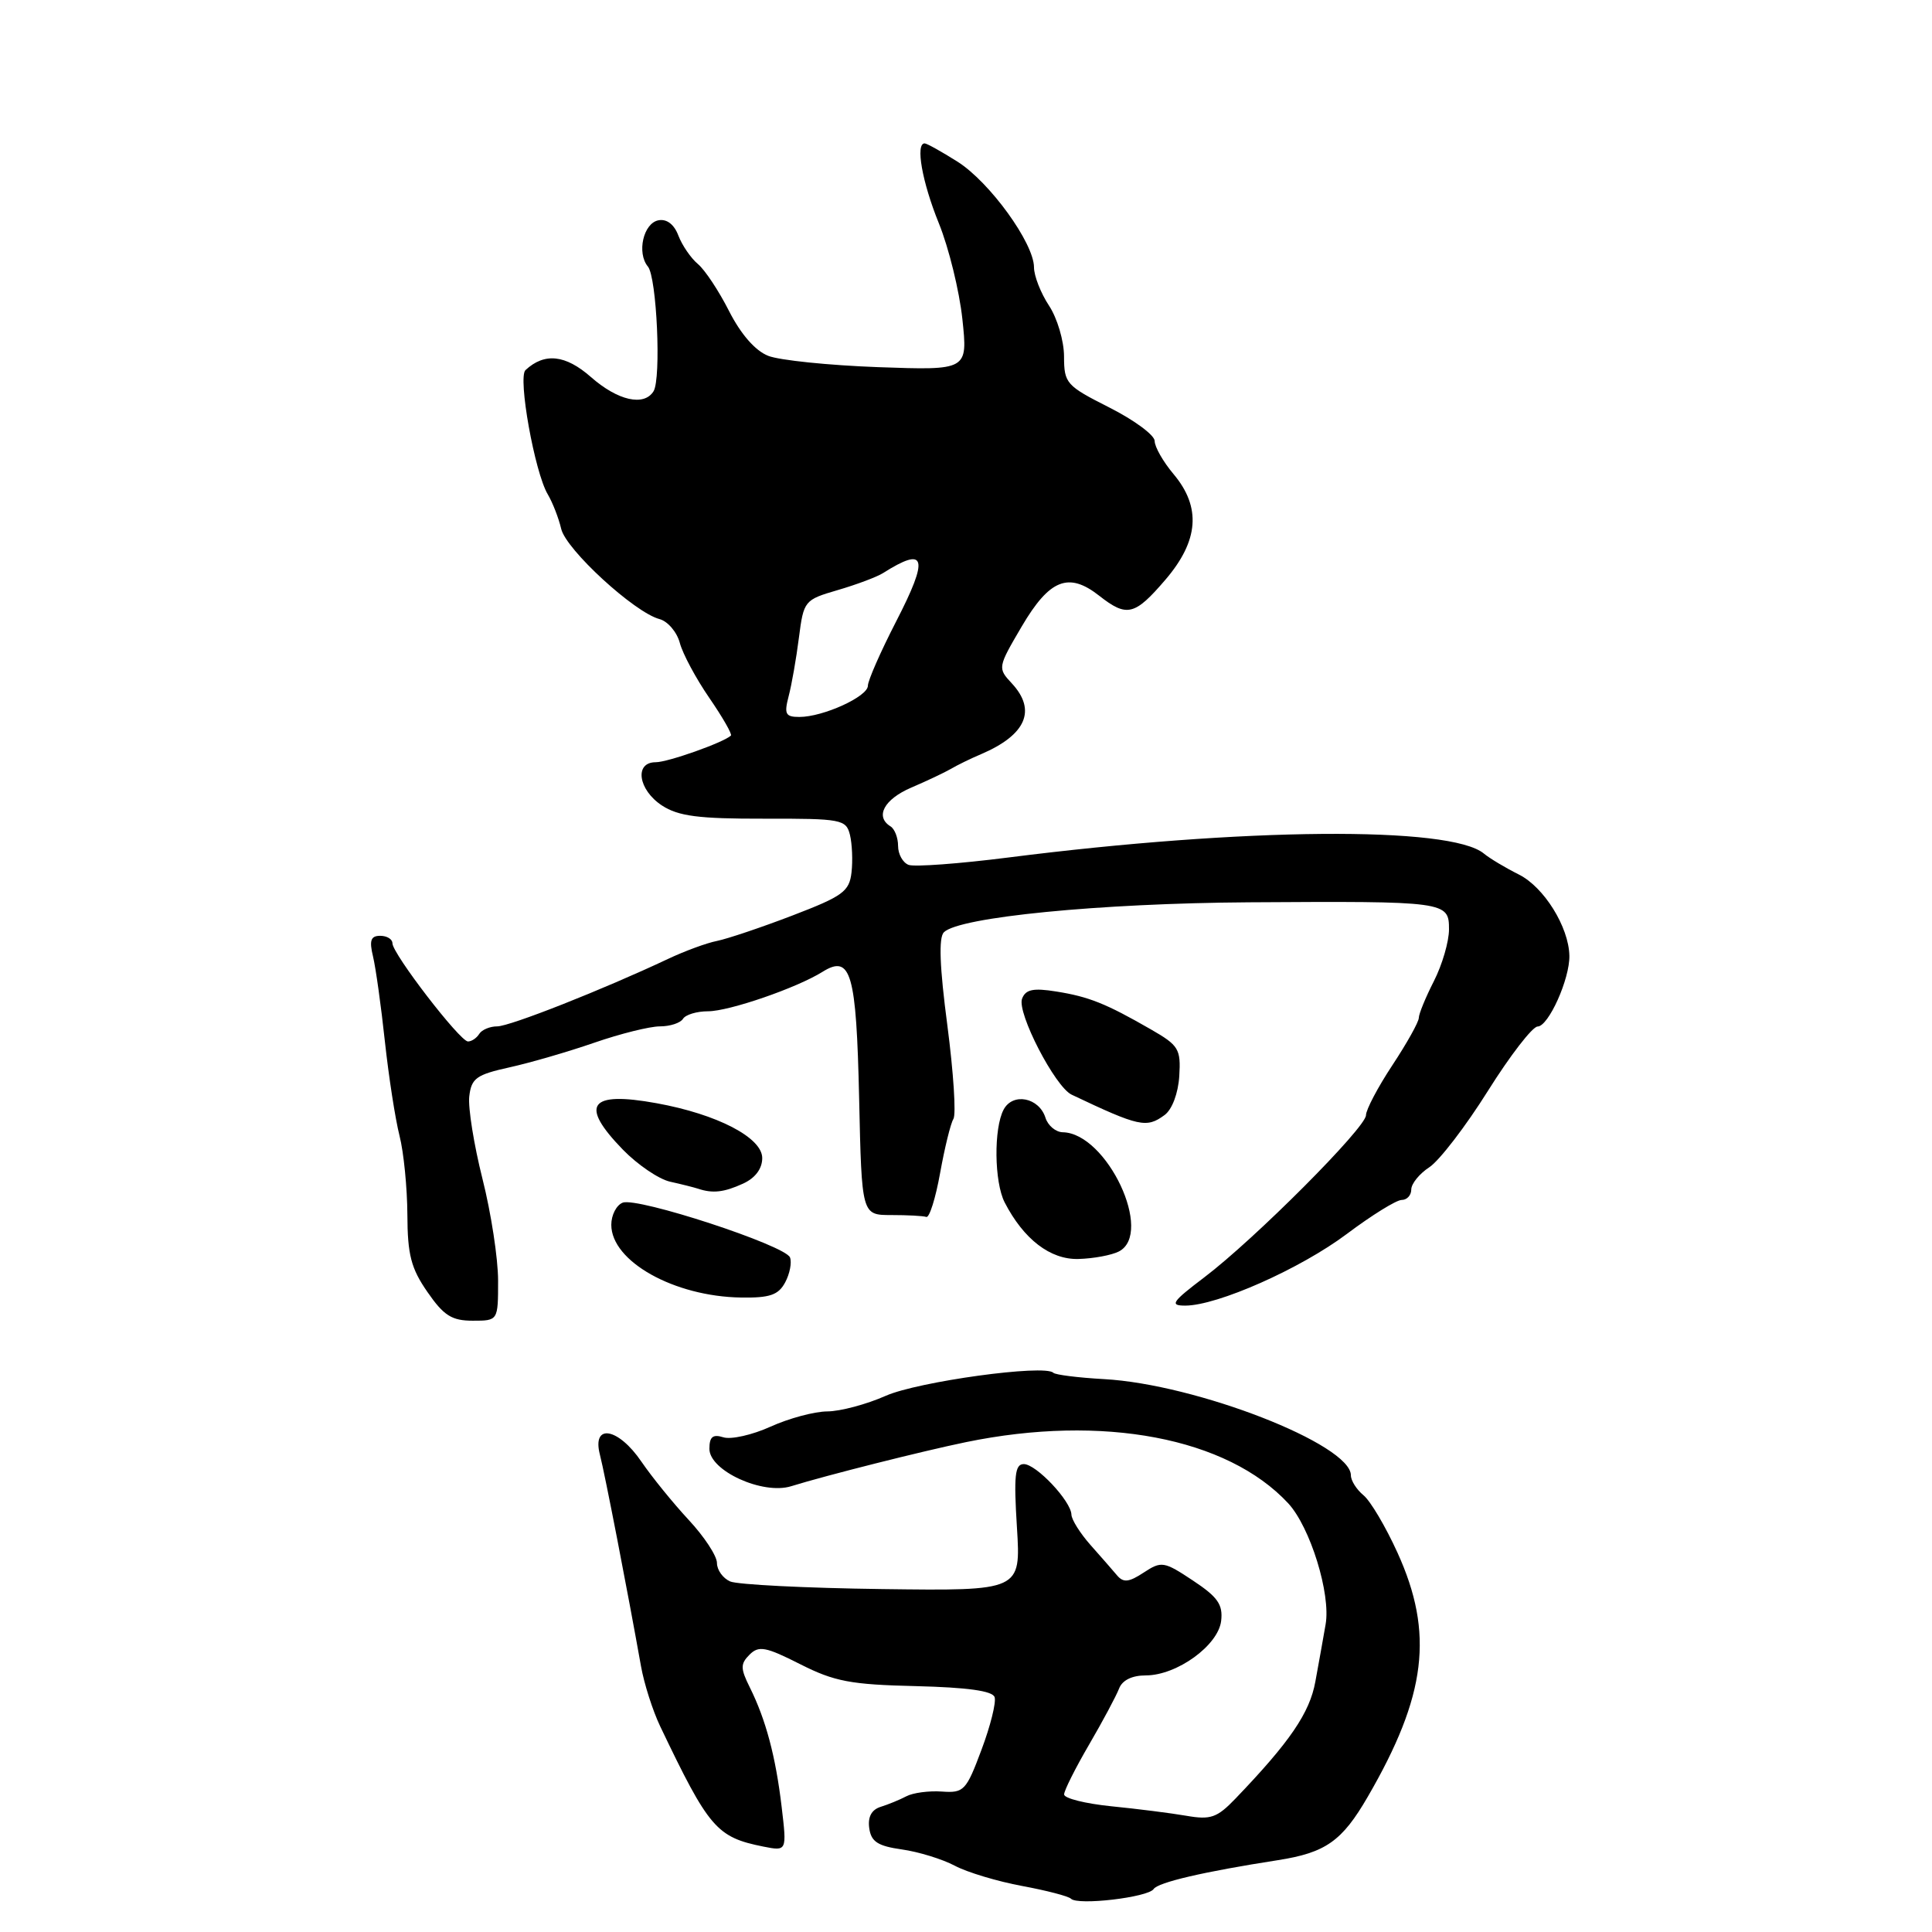 <?xml version="1.0" encoding="UTF-8" standalone="no"?>
<!DOCTYPE svg PUBLIC "-//W3C//DTD SVG 1.1//EN" "http://www.w3.org/Graphics/SVG/1.1/DTD/svg11.dtd" >
<svg xmlns="http://www.w3.org/2000/svg" xmlns:xlink="http://www.w3.org/1999/xlink" version="1.1" viewBox="0 0 256 256">
 <g >
 <path fill="currentColor"
d=" M 152.86 250.31 C 153.45 249.42 159.50 248.01 169.34 246.48 C 175.66 245.49 177.83 243.96 181.23 238.09 C 189.02 224.67 190.03 216.41 185.17 205.73 C 183.61 202.30 181.59 198.88 180.67 198.13 C 179.75 197.37 179.00 196.19 179.00 195.49 C 179.00 191.39 158.53 183.41 146.28 182.74 C 142.86 182.55 139.84 182.17 139.57 181.90 C 138.42 180.75 121.66 183.06 117.37 184.95 C 114.83 186.08 111.34 187.01 109.62 187.02 C 107.91 187.03 104.52 187.94 102.10 189.04 C 99.68 190.14 96.86 190.77 95.85 190.45 C 94.45 190.01 94.00 190.38 94.00 191.98 C 94.00 194.88 101.07 198.11 104.84 196.93 C 109.41 195.51 122.26 192.27 128.00 191.09 C 146.11 187.36 162.61 190.50 170.69 199.19 C 173.61 202.35 176.36 211.21 175.65 215.24 C 175.34 217.03 174.73 220.45 174.29 222.83 C 173.54 226.97 170.91 230.82 163.70 238.33 C 161.27 240.86 160.42 241.16 157.20 240.60 C 155.17 240.25 150.69 239.68 147.25 239.34 C 143.81 238.99 141.00 238.29 141.00 237.77 C 141.00 237.26 142.49 234.29 144.31 231.17 C 146.13 228.05 147.91 224.71 148.28 223.75 C 148.70 222.64 149.99 222.00 151.82 222.00 C 155.94 222.00 161.43 218.03 161.81 214.77 C 162.06 212.61 161.36 211.61 158.07 209.43 C 154.23 206.88 153.90 206.83 151.55 208.37 C 149.59 209.66 148.86 209.74 148.02 208.75 C 147.44 208.06 145.85 206.24 144.48 204.70 C 143.12 203.16 141.99 201.36 141.97 200.70 C 141.92 198.90 137.30 194.00 135.66 194.00 C 134.48 194.00 134.32 195.52 134.75 202.40 C 135.27 210.80 135.27 210.80 116.88 210.56 C 106.77 210.43 97.71 209.97 96.75 209.55 C 95.79 209.13 95.00 208.03 95.00 207.10 C 95.00 206.17 93.31 203.60 91.25 201.39 C 89.19 199.17 86.38 195.71 85.00 193.69 C 81.92 189.16 78.41 188.56 79.49 192.75 C 80.15 195.30 83.16 210.83 84.93 220.75 C 85.34 223.08 86.49 226.68 87.48 228.75 C 93.93 242.25 94.95 243.44 101.14 244.68 C 104.27 245.30 104.27 245.30 103.57 239.40 C 102.78 232.74 101.48 227.86 99.35 223.58 C 98.10 221.07 98.10 220.47 99.32 219.25 C 100.54 218.03 101.46 218.20 106.02 220.51 C 110.56 222.81 112.72 223.22 121.35 223.42 C 128.20 223.59 131.52 224.05 131.79 224.88 C 132.02 225.56 131.24 228.70 130.05 231.86 C 128.03 237.27 127.72 237.60 124.80 237.39 C 123.09 237.27 120.97 237.55 120.09 238.02 C 119.22 238.48 117.68 239.11 116.68 239.42 C 115.48 239.80 114.97 240.76 115.18 242.25 C 115.43 244.04 116.32 244.61 119.50 245.06 C 121.70 245.37 124.86 246.34 126.52 247.22 C 128.18 248.10 132.19 249.30 135.43 249.90 C 138.67 250.50 141.59 251.26 141.91 251.59 C 142.81 252.51 152.12 251.41 152.86 250.31 Z  M 66.00 169.69 C 66.00 166.77 65.07 160.70 63.93 156.20 C 62.80 151.71 62.01 146.79 62.18 145.28 C 62.46 142.87 63.12 142.40 67.51 141.43 C 70.27 140.82 75.33 139.35 78.76 138.16 C 82.20 136.97 86.10 136.00 87.44 136.00 C 88.79 136.00 90.16 135.55 90.50 135.00 C 90.84 134.45 92.33 134.00 93.81 134.00 C 96.60 134.00 105.57 130.91 108.99 128.77 C 112.76 126.42 113.47 128.90 113.84 145.55 C 114.18 161.00 114.18 161.00 118.09 161.00 C 120.24 161.00 122.33 161.11 122.74 161.25 C 123.15 161.39 123.97 158.77 124.57 155.43 C 125.17 152.10 125.96 148.87 126.33 148.27 C 126.71 147.67 126.34 142.08 125.53 135.87 C 124.51 128.14 124.36 124.23 125.07 123.53 C 127.07 121.52 145.71 119.69 165.50 119.56 C 191.69 119.40 192.00 119.44 192.00 123.15 C 192.00 124.76 191.10 127.84 190.00 130.00 C 188.90 132.16 188.00 134.35 188.00 134.87 C 188.00 135.40 186.43 138.22 184.50 141.14 C 182.57 144.06 181.00 147.05 181.00 147.77 C 181.00 149.40 166.27 164.18 159.58 169.25 C 155.28 172.51 154.95 173.00 157.05 173.00 C 161.31 173.00 172.33 168.11 178.48 163.49 C 181.77 161.02 185.03 159.00 185.73 159.00 C 186.43 159.00 187.00 158.38 187.00 157.62 C 187.00 156.85 188.08 155.52 189.40 154.66 C 190.72 153.79 194.21 149.25 197.15 144.56 C 200.09 139.87 203.06 136.03 203.74 136.02 C 205.19 136.00 208.02 129.69 207.95 126.63 C 207.87 122.82 204.58 117.54 201.26 115.88 C 199.48 114.99 197.39 113.74 196.62 113.10 C 192.20 109.43 164.77 109.66 133.64 113.62 C 127.11 114.45 121.15 114.89 120.39 114.60 C 119.62 114.30 119.00 113.18 119.00 112.09 C 119.00 111.01 118.55 109.84 118.00 109.50 C 115.91 108.21 117.14 105.91 120.75 104.36 C 122.81 103.48 125.17 102.36 126.00 101.88 C 126.83 101.39 128.62 100.51 130.00 99.93 C 135.96 97.38 137.38 94.12 134.08 90.56 C 132.18 88.52 132.19 88.45 135.39 83.00 C 139.07 76.75 141.59 75.75 145.64 78.93 C 149.32 81.82 150.35 81.57 154.42 76.82 C 158.85 71.65 159.19 67.21 155.50 62.82 C 154.12 61.18 153.00 59.21 153.00 58.44 C 153.00 57.66 150.30 55.67 147.00 54.00 C 141.28 51.11 141.00 50.80 140.99 47.24 C 140.99 45.18 140.09 42.15 139.00 40.50 C 137.91 38.85 137.01 36.56 137.01 35.42 C 137.00 32.21 131.13 24.11 126.87 21.42 C 124.76 20.09 122.81 19.00 122.52 19.00 C 121.28 19.00 122.18 24.11 124.40 29.58 C 125.72 32.83 127.12 38.55 127.52 42.28 C 128.24 49.07 128.24 49.07 116.37 48.65 C 109.84 48.41 103.28 47.74 101.79 47.15 C 100.07 46.47 98.17 44.29 96.61 41.23 C 95.26 38.56 93.40 35.75 92.47 34.98 C 91.55 34.21 90.39 32.52 89.89 31.22 C 89.33 29.73 88.35 28.98 87.25 29.19 C 85.25 29.57 84.35 33.51 85.85 35.32 C 87.03 36.74 87.63 50.16 86.60 51.84 C 85.34 53.88 81.86 53.09 78.30 49.96 C 74.92 46.99 72.15 46.70 69.63 49.04 C 68.59 50.00 70.85 62.59 72.58 65.50 C 73.23 66.60 74.03 68.66 74.36 70.07 C 74.99 72.82 84.06 81.15 87.38 82.03 C 88.48 82.32 89.69 83.74 90.08 85.19 C 90.46 86.63 92.22 89.91 93.99 92.48 C 95.75 95.04 97.04 97.29 96.85 97.47 C 95.86 98.39 88.50 101.00 86.88 101.00 C 84.02 101.00 84.56 104.66 87.71 106.73 C 89.89 108.15 92.55 108.50 101.25 108.48 C 111.50 108.46 112.11 108.58 112.62 110.61 C 112.91 111.79 113.01 114.04 112.83 115.60 C 112.54 118.13 111.68 118.75 105.00 121.31 C 100.88 122.89 96.38 124.40 95.00 124.68 C 93.62 124.95 90.70 126.03 88.50 127.07 C 79.91 131.12 67.56 136.00 65.88 136.00 C 64.91 136.00 63.84 136.45 63.50 137.00 C 63.16 137.55 62.49 138.00 62.01 138.00 C 60.95 138.00 52.00 126.37 52.00 124.99 C 52.00 124.44 51.27 124.00 50.38 124.00 C 49.13 124.00 48.91 124.61 49.43 126.75 C 49.79 128.26 50.50 133.32 51.00 138.00 C 51.51 142.68 52.38 148.30 52.94 150.50 C 53.50 152.70 53.96 157.40 53.98 160.95 C 54.00 166.26 54.46 168.06 56.64 171.20 C 58.80 174.33 59.87 175.00 62.64 175.00 C 66.00 175.00 66.00 175.00 66.00 169.69 Z  M 104.04 169.92 C 104.65 168.78 104.94 167.29 104.68 166.62 C 104.07 165.02 84.47 158.60 82.51 159.36 C 81.68 159.68 81.00 161.00 81.00 162.29 C 81.00 167.14 89.33 171.80 98.21 171.93 C 102.01 171.99 103.15 171.59 104.04 169.92 Z  M 148.25 165.83 C 152.93 163.43 146.67 150.14 140.82 150.03 C 139.89 150.01 138.86 149.15 138.53 148.11 C 137.68 145.42 134.21 144.74 132.99 147.02 C 131.66 149.51 131.74 156.62 133.12 159.32 C 135.64 164.21 139.18 166.93 142.90 166.82 C 144.88 166.77 147.29 166.32 148.25 165.83 Z  M 98.45 156.84 C 100.07 156.10 101.00 154.87 101.00 153.45 C 101.00 150.74 95.04 147.64 86.99 146.18 C 78.06 144.56 76.75 146.38 82.54 152.34 C 84.49 154.34 87.30 156.25 88.79 156.58 C 90.28 156.91 91.95 157.33 92.50 157.51 C 94.44 158.16 95.93 157.99 98.45 156.84 Z  M 154.31 147.75 C 155.31 147.02 156.11 144.88 156.26 142.60 C 156.48 138.99 156.19 138.52 152.50 136.40 C 146.52 132.96 144.28 132.07 139.96 131.38 C 136.91 130.89 135.90 131.10 135.43 132.33 C 134.72 134.17 139.80 144.01 142.00 145.05 C 150.95 149.30 151.92 149.51 154.31 147.75 Z  M 104.50 92.25 C 104.90 90.74 105.51 87.25 105.86 84.50 C 106.49 79.59 106.59 79.48 111.00 78.19 C 113.47 77.47 116.17 76.46 117.00 75.94 C 122.72 72.32 123.13 73.83 118.73 82.37 C 116.68 86.36 115.00 90.18 115.00 90.86 C 115.00 92.30 109.07 95.00 105.92 95.00 C 104.08 95.00 103.88 94.62 104.50 92.25 Z "/>
</g>
</svg>